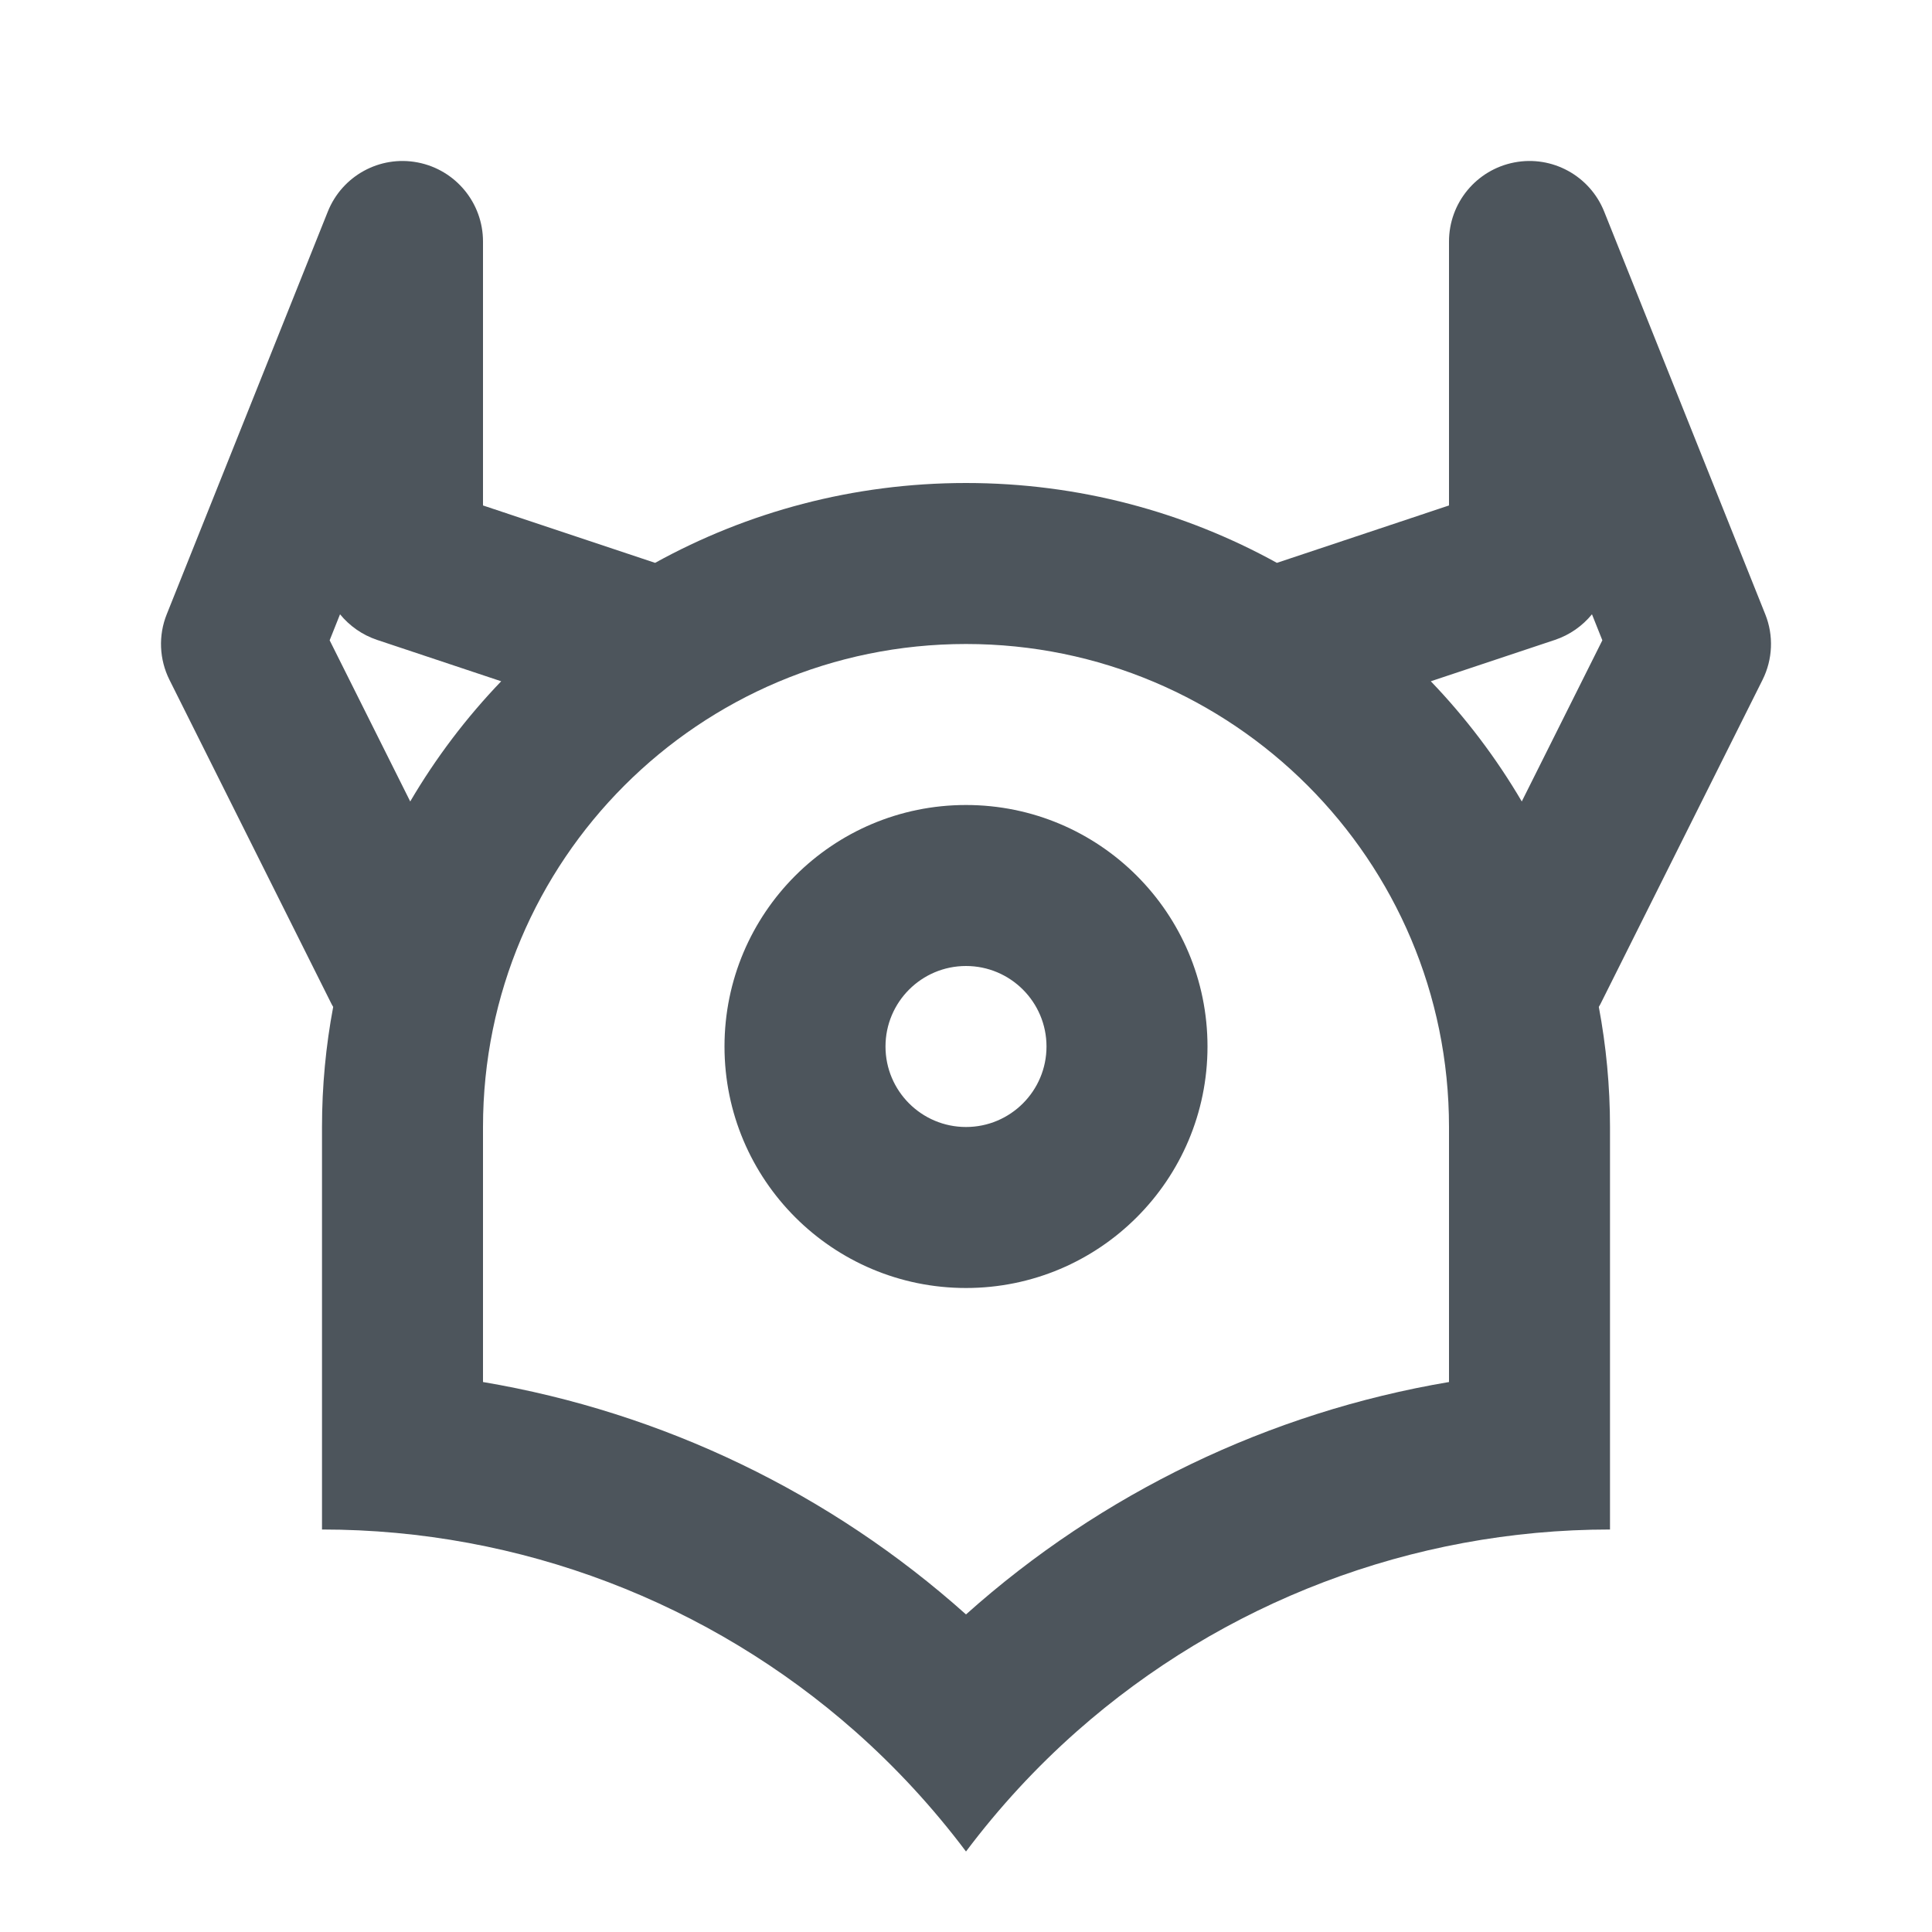<svg width="24" height="24" viewBox="0 0 24 24" fill="none" xmlns="http://www.w3.org/2000/svg">
  <path fill-rule="evenodd" clip-rule="evenodd" d="M18 3C18 2.521 18.34 2.109 18.811 2.018C19.282 1.927 19.75 2.184 19.928 2.629L21.928 7.629C22.035 7.894 22.022 8.192 21.894 8.447L19.894 12.447C19.884 12.468 19.873 12.489 19.861 12.508C19.952 12.992 20 13.49 20 14V19C17.537 19 15.186 19.908 13.375 21.509C12.872 21.954 12.411 22.453 12 23C11.589 22.453 11.128 21.954 10.625 21.509C8.814 19.908 6.463 19 4 19V14C4 13.49 4.048 12.992 4.139 12.508C4.127 12.489 4.116 12.468 4.106 12.447L2.106 8.447C1.978 8.192 1.965 7.894 2.072 7.629L4.072 2.629C4.25 2.184 4.718 1.927 5.189 2.018C5.66 2.109 6 2.521 6 3V6.279L8.138 6.992C9.283 6.36 10.6 6 12 6C13.4 6 14.717 6.36 15.862 6.992L18 6.279V3ZM17.774 8.463C18.206 8.913 18.586 9.414 18.904 9.956L19.905 7.954L19.776 7.631C19.658 7.775 19.501 7.887 19.316 7.949L17.774 8.463ZM4.684 7.949L6.226 8.463C5.794 8.913 5.414 9.414 5.096 9.956L4.095 7.954L4.224 7.631C4.342 7.775 4.499 7.887 4.684 7.949ZM18 14V17.168C15.766 17.545 13.685 18.548 12 20.055C10.315 18.548 8.234 17.545 6 17.168V14C6 10.686 8.686 8 12 8C15.314 8 18 10.686 18 14ZM11 13C11 12.448 11.448 12 12 12C12.552 12 13 12.448 13 13C13 13.552 12.552 14 12 14C11.448 14 11 13.552 11 13ZM12 10C10.343 10 9 11.343 9 13C9 14.657 10.343 16 12 16C13.657 16 15 14.657 15 13C15 11.343 13.657 10 12 10Z" fill="#4D555C"/>
</svg>
